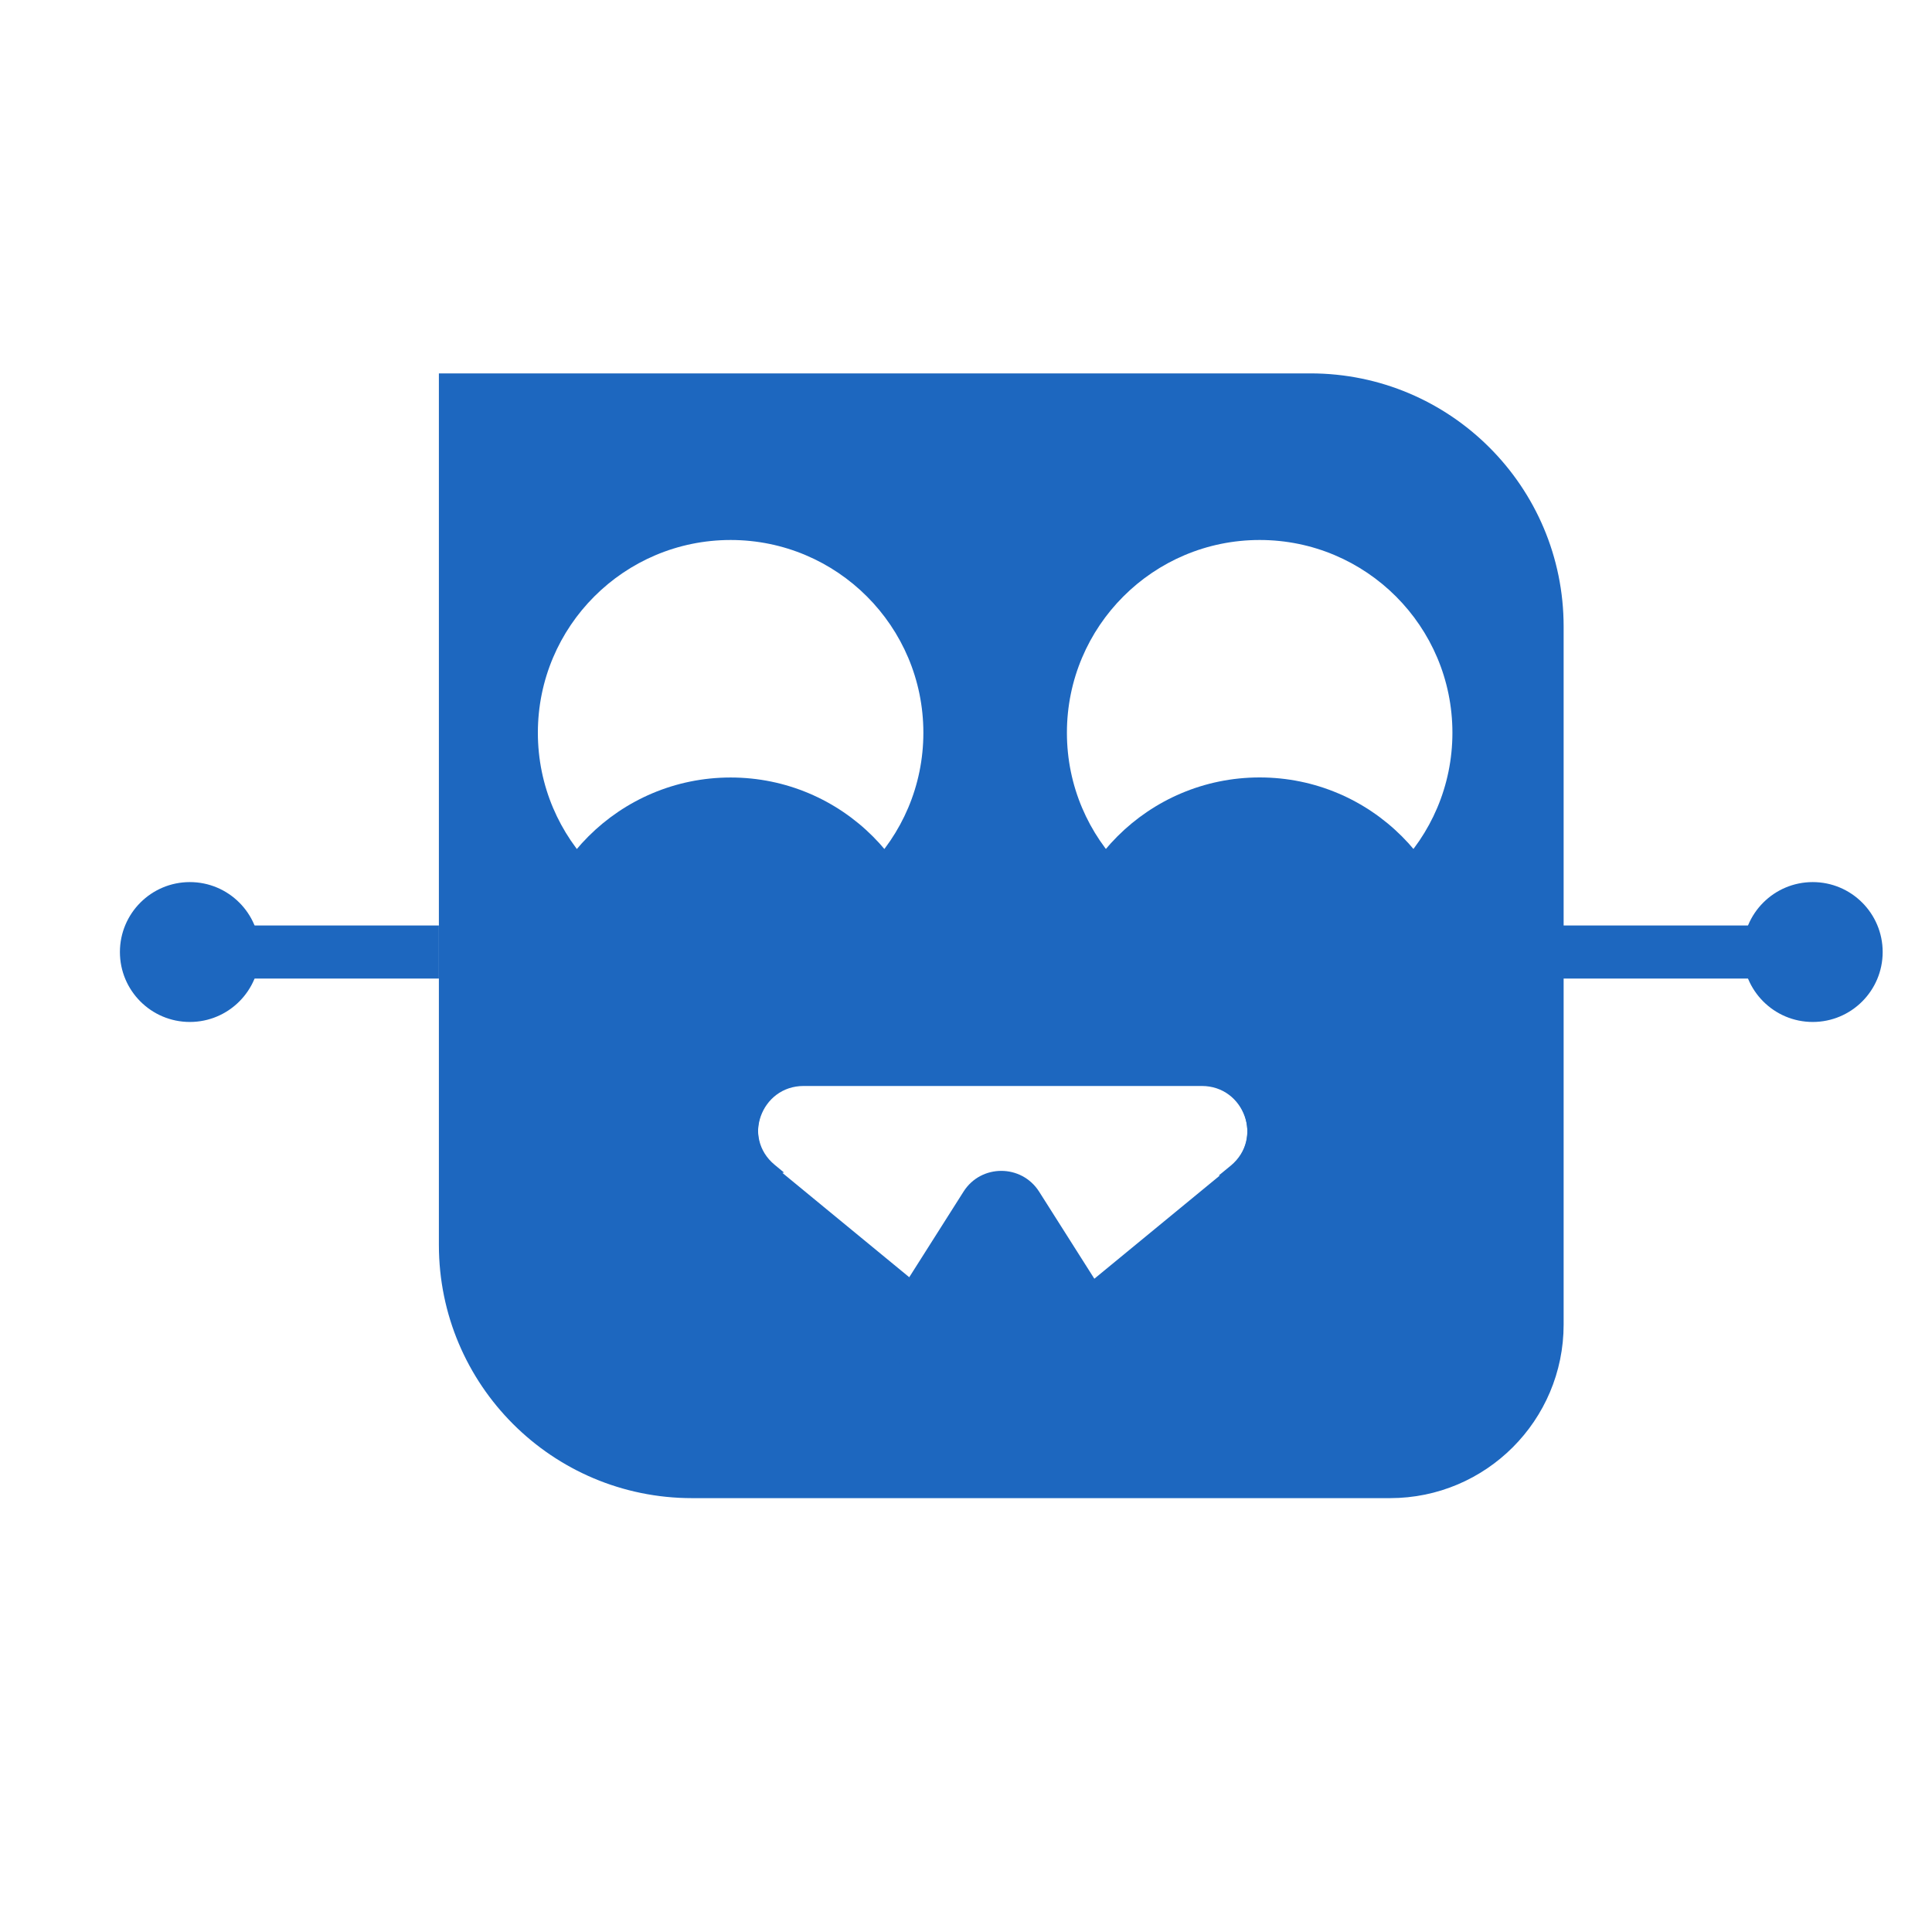 <?xml version="1.0" encoding="utf-8"?>
<!-- Generator: Adobe Illustrator 26.0.2, SVG Export Plug-In . SVG Version: 6.00 Build 0)  -->
<svg version="1.1" id="Layer_1" xmlns="http://www.w3.org/2000/svg" xmlns:xlink="http://www.w3.org/1999/xlink" x="0px" y="0px"
	 viewBox="0 0 300 300" style="enable-background:new 0 0 300 300;" xml:space="preserve">
<style type="text/css">
	.st0{fill:#1D67BF;}
</style>
<path class="st0" d="M195.6,120.72c-17.25,0-31.23,13.98-31.23,31.23c0,6.07,1.74,11.74,4.74,16.54h17.5
	c6.63,0,9.61,8.31,4.49,12.52l-1.85,1.52c2.05,0.42,4.18,0.65,6.35,0.65c17.25,0,31.23-13.98,31.23-31.23
	S212.85,120.72,195.6,120.72z"/>
<path class="st0" d="M120.3,180.88c-5.12-4.21-2.14-12.52,4.49-12.52h15.24c2.95-4.77,4.65-10.39,4.65-16.4
	c0-17.25-13.98-31.23-31.23-31.23c-17.25,0-31.23,13.98-31.23,31.23s13.98,31.23,31.23,31.23c2.87,0,5.65-0.4,8.29-1.12
	L120.3,180.88z"/>
<path class="st0" d="M203.49,57.98H68.15v135.34c0,21.71,17.6,39.31,39.31,39.31h108.38c14.89,0,26.96-12.07,26.96-26.96V97.29
	C242.8,75.58,225.2,57.98,203.49,57.98z M83.52,113.78c0-16.53,13.4-29.93,29.93-29.93c16.53,0,29.93,13.4,29.93,29.93
	c0,16.53-13.4,29.93-29.93,29.93C96.92,143.71,83.52,130.31,83.52,113.78z M191.1,181.15l-30.91,25.42c-2.61,2.14-6.37,2.14-8.98,0
	l-30.91-25.42c-5.12-4.21-2.14-12.52,4.49-12.52h61.82C193.24,168.63,196.22,176.94,191.1,181.15z M195.6,143.71
	c-16.53,0-29.93-13.4-29.93-29.93c0-16.53,13.4-29.93,29.93-29.93c16.53,0,29.93,13.4,29.93,29.93
	C225.53,130.31,212.13,143.71,195.6,143.71z"/>
<rect x="240.85" y="143.71" class="st0" width="31.63" height="8.24"/>
<rect x="36.52" y="143.71" class="st0" width="31.63" height="8.24"/>
<circle class="st0" cx="29.48" cy="147.83" r="10.86"/>
<circle class="st0" cx="281.48" cy="147.83" r="10.86"/>
<path class="st0" d="M149.62,185.03l-11.25,17.74c-2.93,4.62,0.39,10.66,5.86,10.66h22.51c5.47,0,8.79-6.04,5.86-10.66l-11.25-17.74
	C158.61,180.74,152.34,180.74,149.62,185.03z"/>
</svg>

